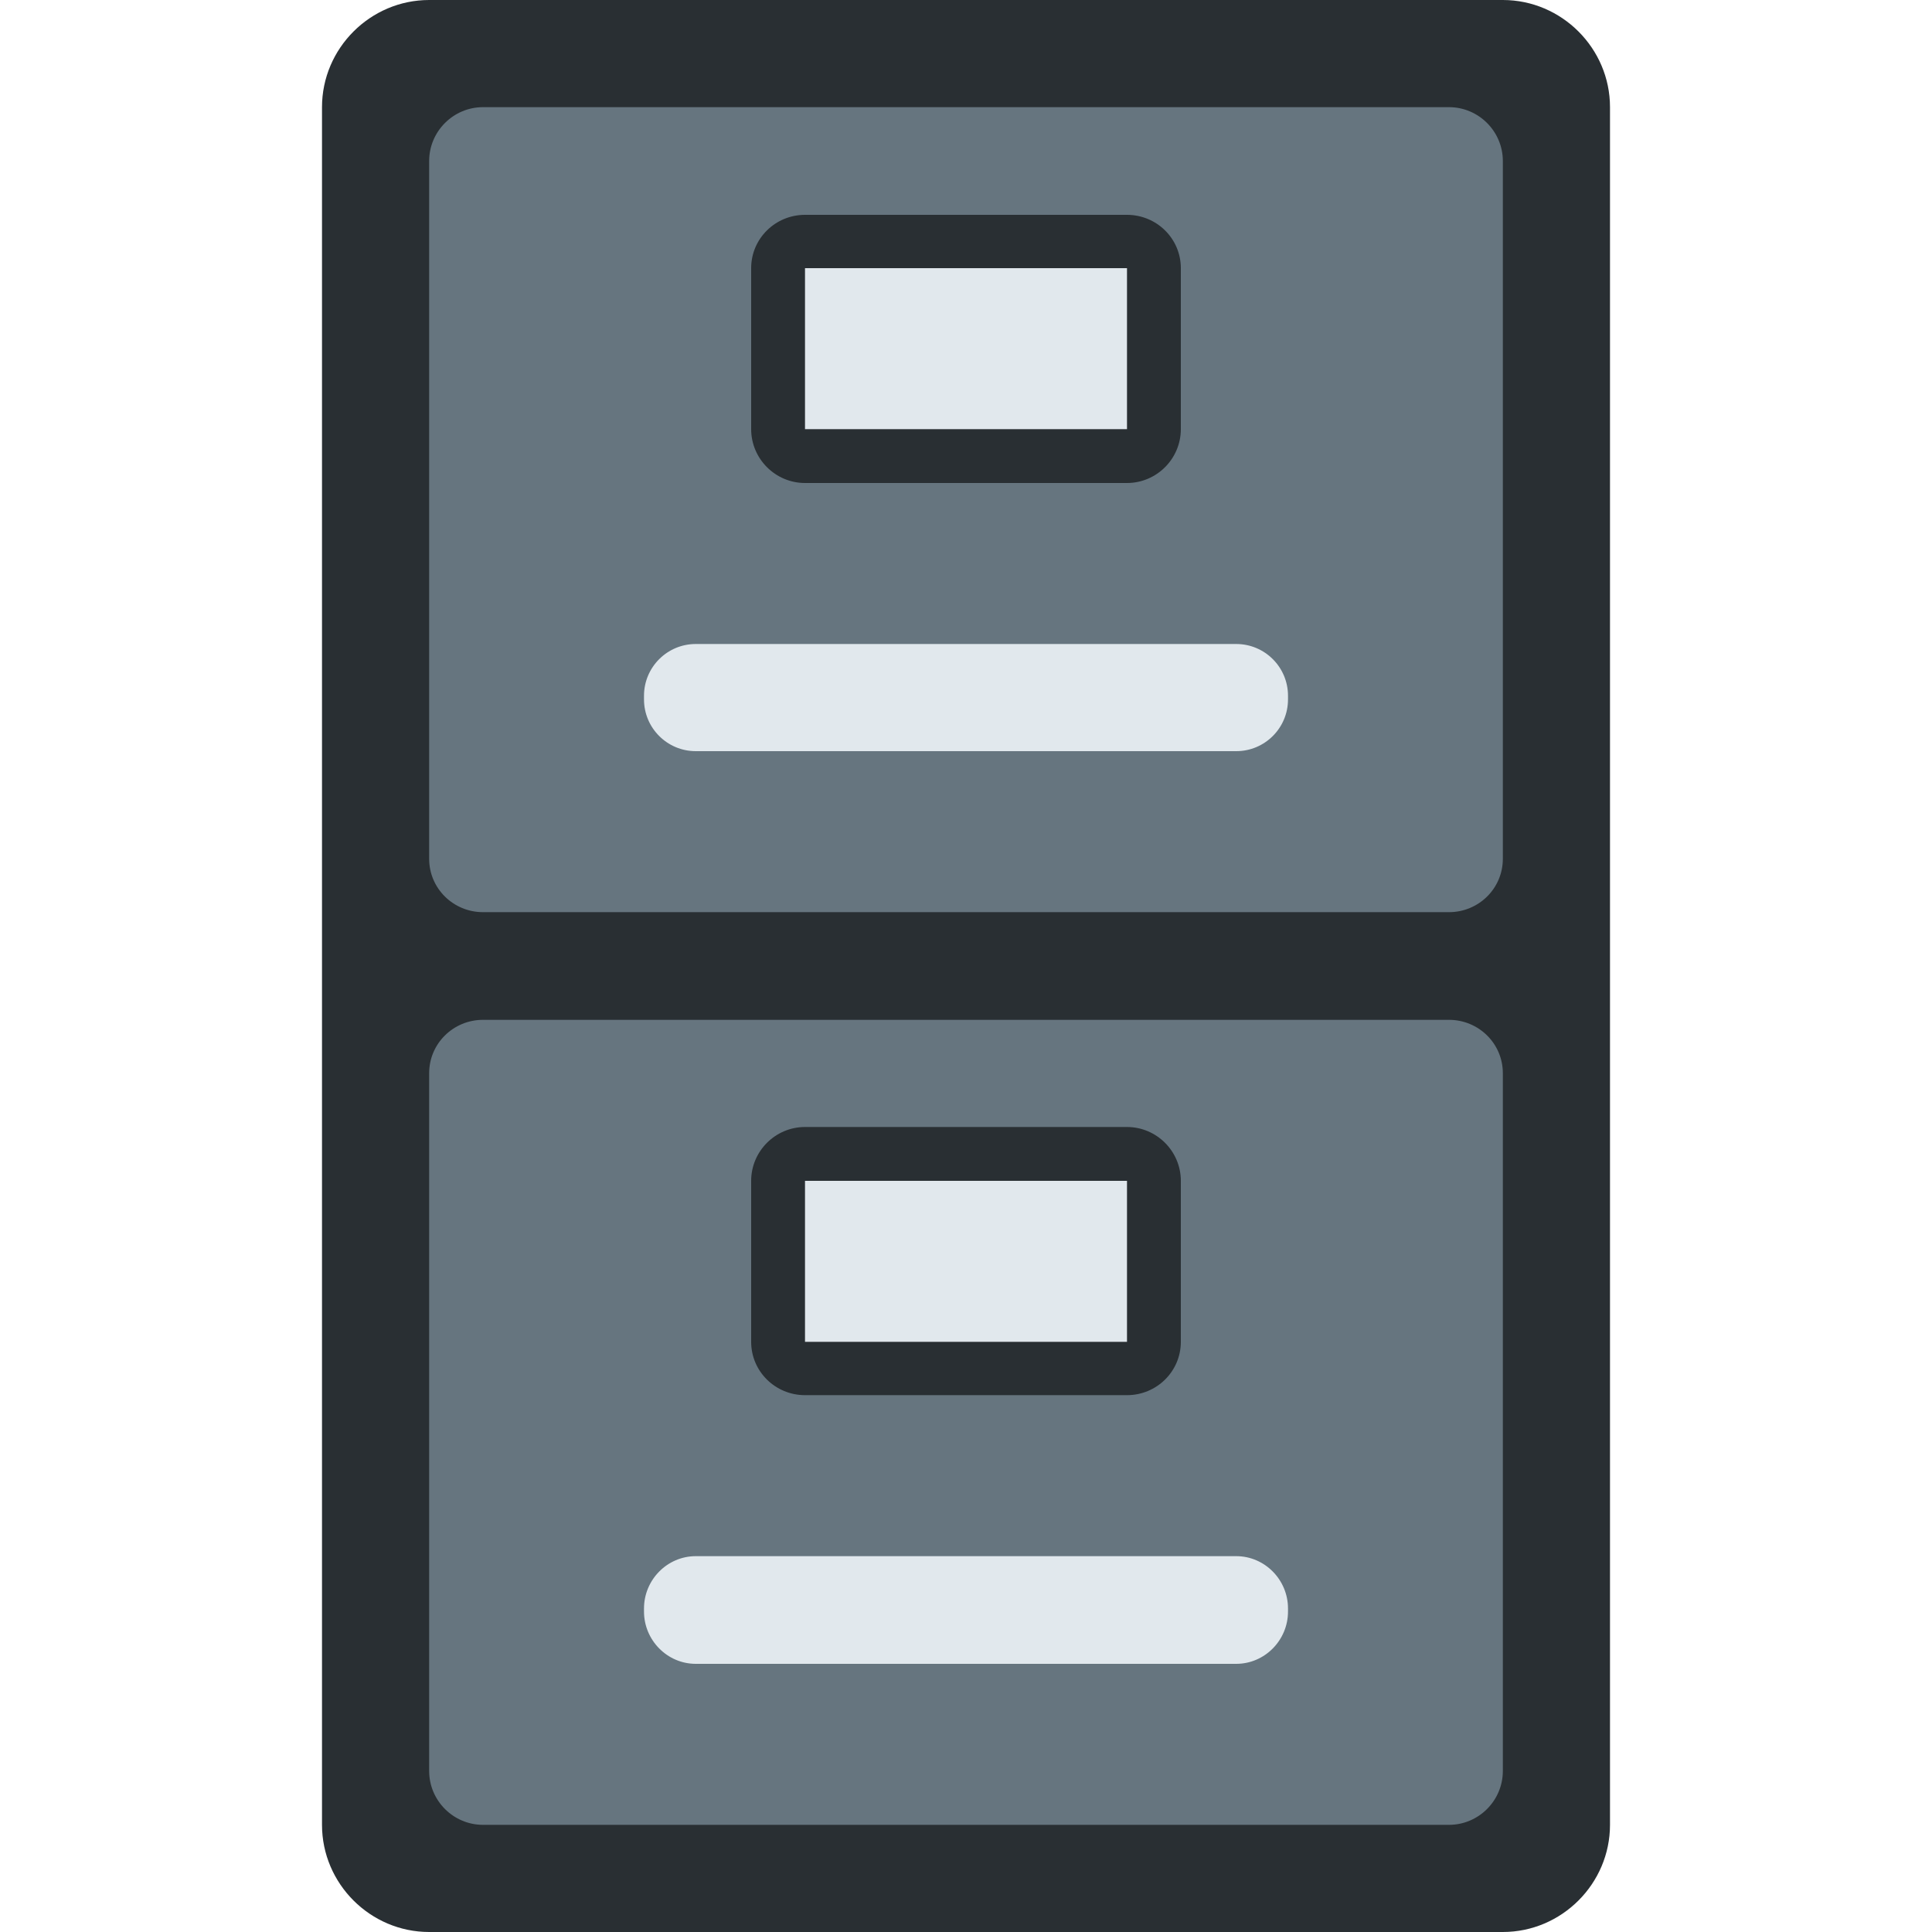 <?xml version="1.0" encoding="UTF-8"?>
<svg xmlns="http://www.w3.org/2000/svg" xmlns:xlink="http://www.w3.org/1999/xlink" width="15pt" height="15pt" viewBox="0 0 15 15" version="1.1">
<g id="surface1">
<path style=" stroke:none;fill-rule:nonzero;fill:rgb(16.078%,18.431%,20%);fill-opacity:1;" d="M 12.5 14.168 C 12.5 14.625 12.125 15 11.668 15 L 3.332 15 C 2.875 15 2.5 14.625 2.5 14.168 L 2.5 0.832 C 2.5 0.375 2.875 0 3.332 0 L 11.668 0 C 12.125 0 12.5 0.375 12.5 0.832 Z M 12.5 14.168 "/>
<path style=" stroke:none;fill-rule:nonzero;fill:rgb(40%,45.882%,49.804%);fill-opacity:1;" d="M 11.668 6.668 C 11.668 6.898 11.48 7.082 11.25 7.082 L 3.75 7.082 C 3.52 7.082 3.332 6.898 3.332 6.668 L 3.332 1.25 C 3.332 1.02 3.52 0.832 3.75 0.832 L 11.25 0.832 C 11.48 0.832 11.668 1.02 11.668 1.25 Z M 11.668 13.75 C 11.668 13.98 11.48 14.168 11.25 14.168 L 3.75 14.168 C 3.52 14.168 3.332 13.98 3.332 13.75 L 3.332 8.332 C 3.332 8.102 3.52 7.918 3.75 7.918 L 11.25 7.918 C 11.48 7.918 11.668 8.102 11.668 8.332 Z M 11.668 13.75 "/>
<path style=" stroke:none;fill-rule:nonzero;fill:rgb(16.078%,18.431%,20%);fill-opacity:1;" d="M 9.168 3.332 C 9.168 3.562 8.98 3.75 8.75 3.75 L 6.25 3.75 C 6.02 3.75 5.832 3.562 5.832 3.332 L 5.832 2.082 C 5.832 1.852 6.02 1.668 6.25 1.668 L 8.75 1.668 C 8.98 1.668 9.168 1.852 9.168 2.082 Z M 9.168 10.418 C 9.168 10.648 8.98 10.832 8.75 10.832 L 6.25 10.832 C 6.02 10.832 5.832 10.648 5.832 10.418 L 5.832 9.168 C 5.832 8.938 6.02 8.75 6.25 8.75 L 8.75 8.75 C 8.98 8.75 9.168 8.938 9.168 9.168 Z M 9.168 10.418 "/>
<path style=" stroke:none;fill-rule:nonzero;fill:rgb(88.235%,90.98%,92.941%);fill-opacity:1;" d="M 6.25 2.082 L 8.75 2.082 L 8.75 3.332 L 6.25 3.332 Z M 6.25 9.168 L 8.75 9.168 L 8.75 10.418 L 6.25 10.418 Z M 10 5.43 C 10 5.652 9.82 5.832 9.598 5.832 L 5.402 5.832 C 5.18 5.832 5 5.652 5 5.43 L 5 5.402 C 5 5.18 5.18 5 5.402 5 L 9.598 5 C 9.82 5 10 5.18 10 5.402 Z M 10 12.512 C 10 12.734 9.82 12.918 9.598 12.918 L 5.402 12.918 C 5.18 12.918 5 12.734 5 12.512 L 5 12.488 C 5 12.266 5.18 12.082 5.402 12.082 L 9.598 12.082 C 9.82 12.082 10 12.266 10 12.488 Z M 10 12.512 "/>
</g>
</svg>
